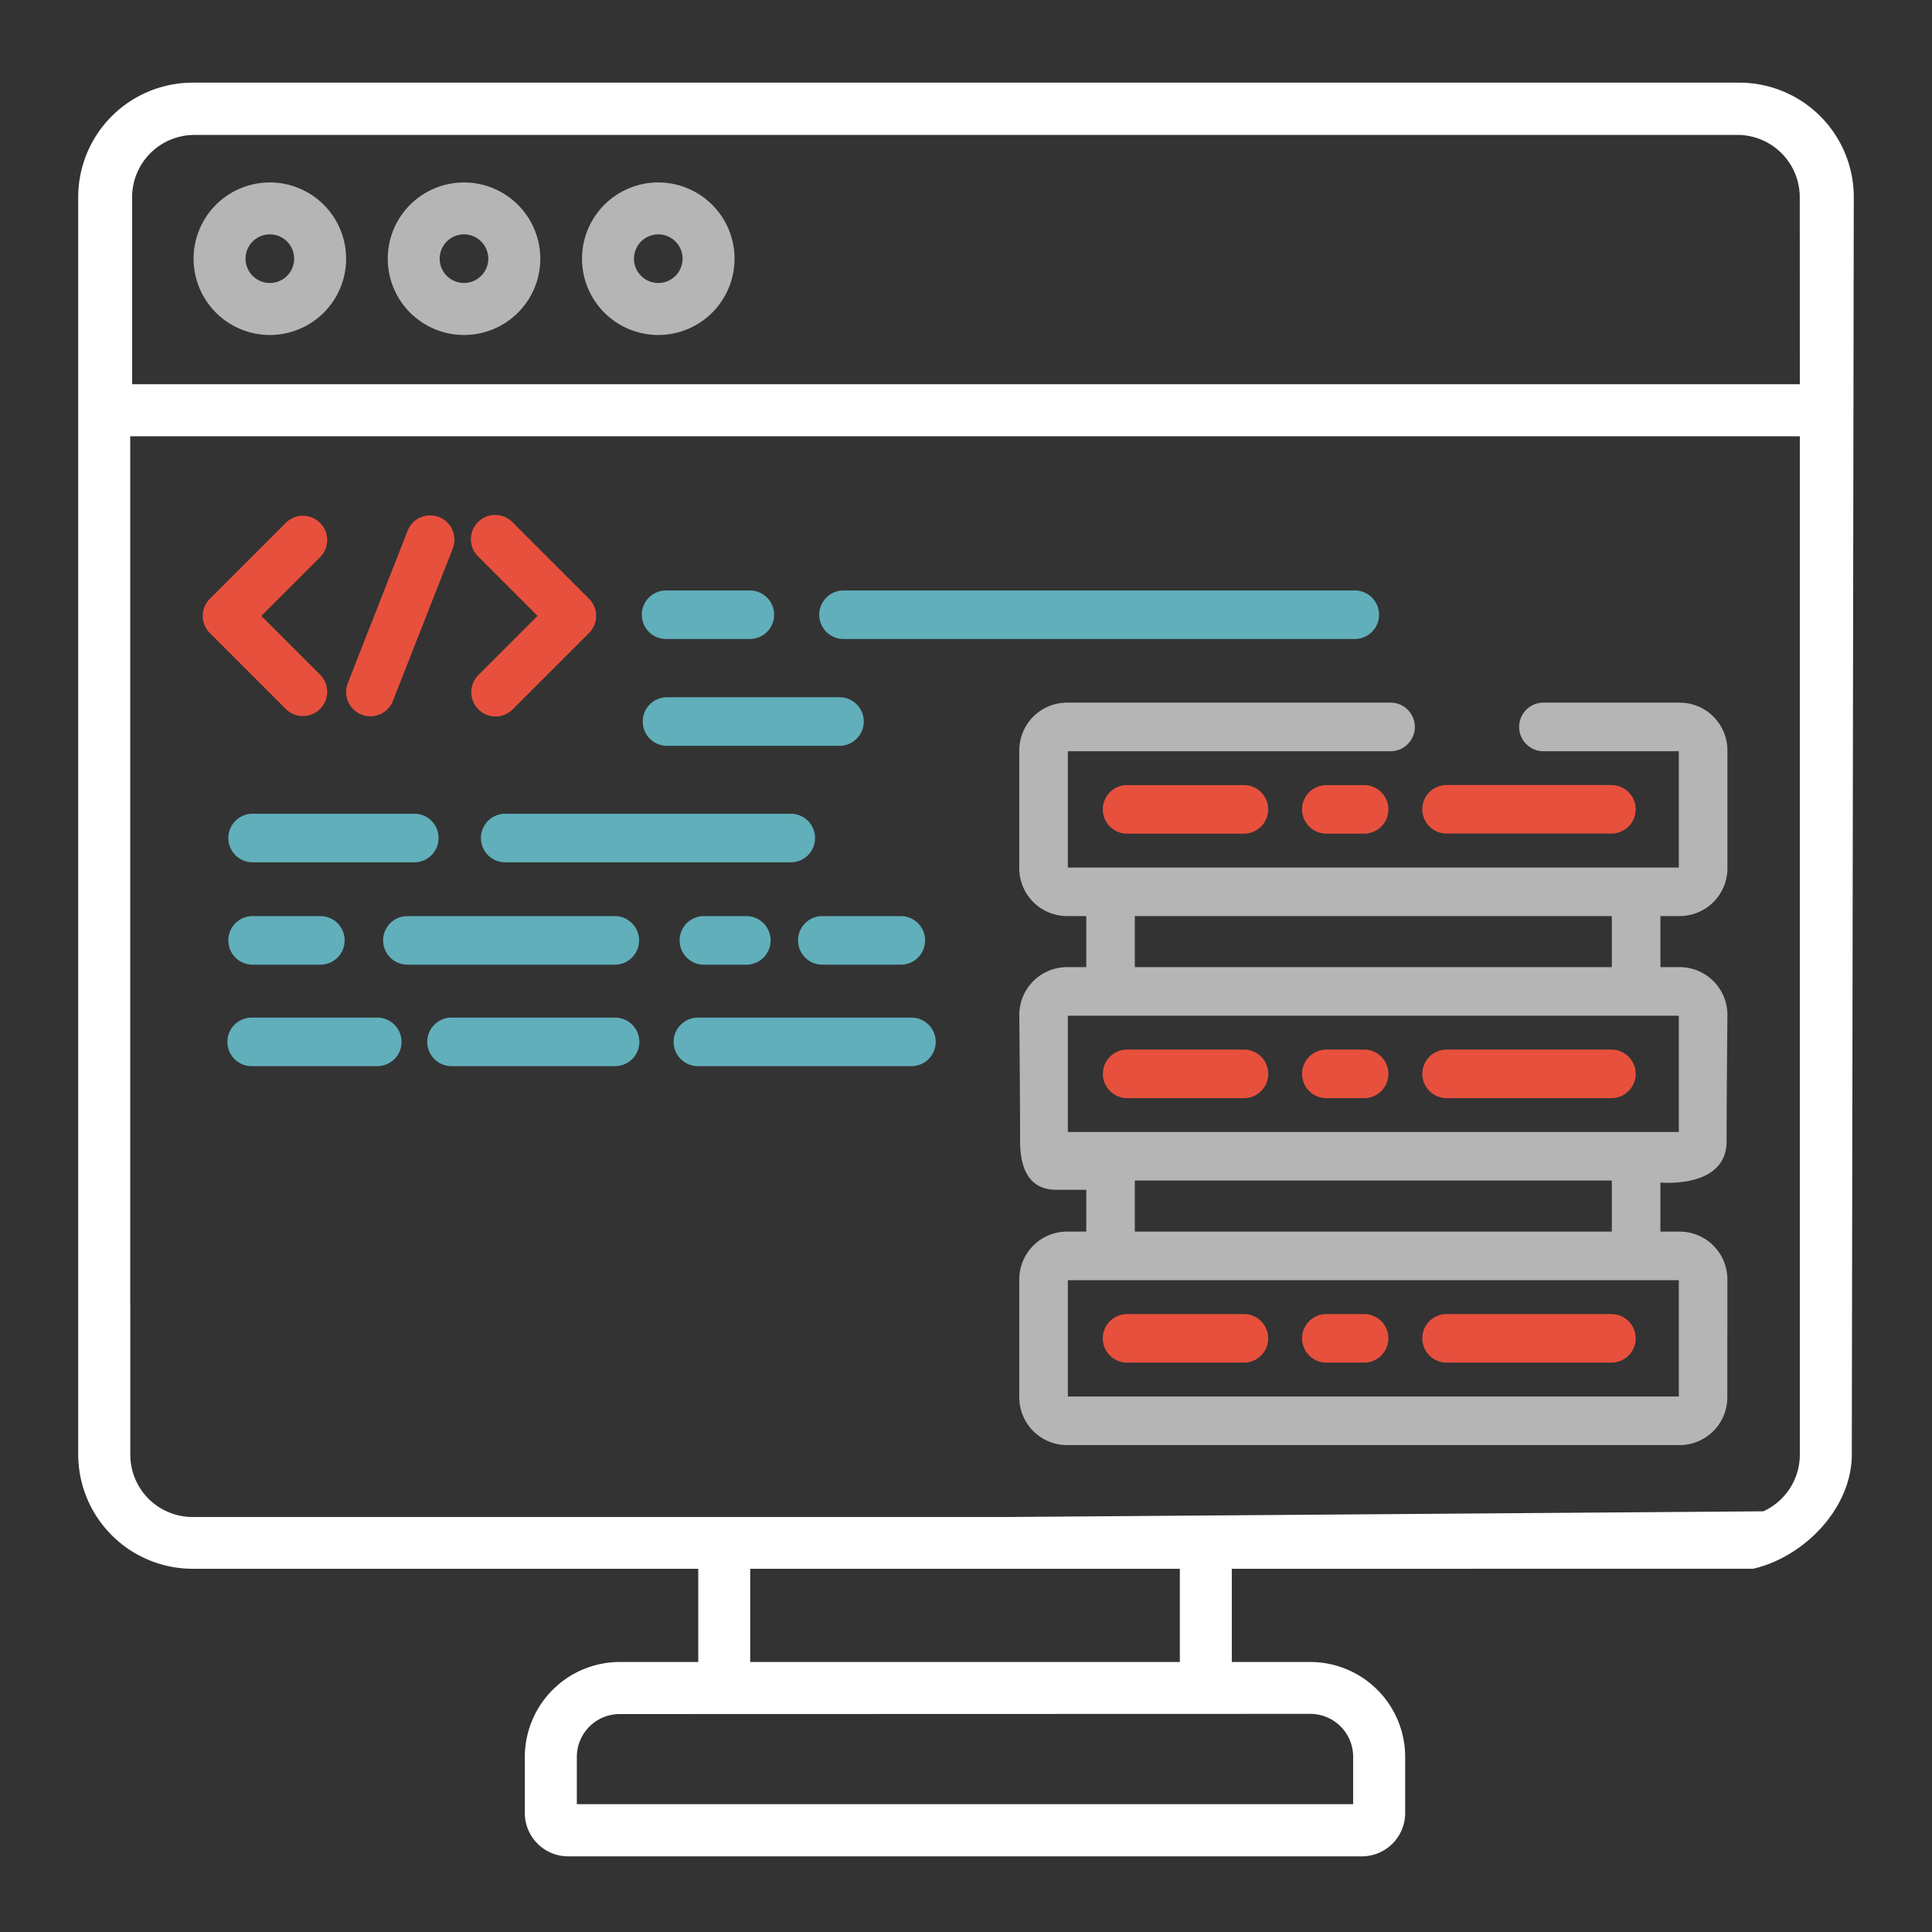 <svg id="Capa_1" data-name="Capa 1" xmlns="http://www.w3.org/2000/svg" viewBox="0 0 496 496"><rect x="0" y="0" width="496" height="496" fill="#333333" stroke="none"/><defs><style>.cls-1{fill:#fff;}.cls-2{fill:#e7503d;}.cls-3{fill:#61afbb;}.cls-4{fill:#b5b5b5;}</style></defs><title>TechnicalDev</title><path class="cls-1" d="M33.43,334.74V112H462.07V373.39A16,16,0,0,1,452.69,388l-194.62,1.46H49.45a16,16,0,0,1-16-16V334.74Zm416.67,68c13-3,25.31-15.45,25.31-29.36l.51-322.8a29.39,29.39,0,0,0-29.36-29.36H49.45A29.4,29.4,0,0,0,20.08,50.59v322.8a29.4,29.4,0,0,0,29.37,29.36H179.26v23.93H159.11a24.4,24.4,0,0,0-24.37,24.37v14.41a11.13,11.13,0,0,0,11.12,11.12H349.63a11.13,11.13,0,0,0,11.12-11.12V451.05a24.39,24.39,0,0,0-24.37-24.37H316.24V402.75m-13.34,0v23.93H192.6V402.75M336.39,440a11,11,0,0,1,11,11v12.19H148.09V451.05a11,11,0,0,1,11-11ZM462.07,98.64H33.92v-48a16,16,0,0,1,16-16H446.05a16,16,0,0,1,16,16Z"/><path class="cls-2" d="M73.41,182.06a6.23,6.23,0,0,0,8.81-8.81L67.09,158.12,82.22,143a6.23,6.23,0,0,0-8.81-8.81L53.88,153.72a6.22,6.22,0,0,0,0,8.81Z"/><path class="cls-2" d="M138,158.12l-15.13,15.13a6.23,6.23,0,1,0,8.81,8.81l19.54-19.54a6.22,6.22,0,0,0,0-8.8l-19.54-19.54a6.23,6.23,0,1,0-8.8,8.81Z"/><path class="cls-2" d="M92.81,183.46a6.31,6.31,0,0,0,2.28.43,6.22,6.22,0,0,0,5.8-4l15.35-39.07a6.23,6.23,0,0,0-11.6-4.55L89.29,175.38A6.24,6.24,0,0,0,92.81,183.46Z"/><path class="cls-3" d="M64.61,221.38h42a6.24,6.24,0,0,0,0-12.47h-42a6.24,6.24,0,0,0,0,12.47Z"/><path class="cls-3" d="M203.26,208.91h-73.8a6.24,6.24,0,0,0,0,12.47h73.8a6.24,6.24,0,0,0,0-12.47Z"/><path class="cls-3" d="M64.61,247.66H82.49a6.24,6.24,0,0,0,0-12.47H64.61a6.24,6.24,0,0,0,0,12.47Z"/><path class="cls-3" d="M180.47,235.19a6.24,6.24,0,0,0,0,12.47h10.88a6.24,6.24,0,1,0,0-12.47Z"/><path class="cls-3" d="M164.07,241.42a6.23,6.23,0,0,0-6.23-6.23H104.35a6.24,6.24,0,0,0,0,12.47h53.49A6.23,6.23,0,0,0,164.07,241.42Z"/><path class="cls-3" d="M204.88,241.42a6.23,6.23,0,0,0,6.23,6.24h20.4a6.24,6.24,0,0,0,0-12.47h-20.4A6.23,6.23,0,0,0,204.88,241.42Z"/><path class="cls-3" d="M171,164.05h21.51a6.23,6.23,0,1,0,0-12.46H171a6.23,6.23,0,1,0,0,12.46Z"/><path class="cls-3" d="M216.55,164.05H347.81a6.23,6.23,0,1,0,0-12.46H216.55a6.23,6.23,0,1,0,0,12.46Z"/><path class="cls-3" d="M171,191.47h44.77a6.24,6.24,0,0,0,0-12.47H171a6.24,6.24,0,0,0,0,12.47Z"/><path class="cls-3" d="M157.91,261.25h-42a6.23,6.23,0,0,0,0,12.46h42a6.23,6.23,0,0,0,0-12.46Z"/><path class="cls-3" d="M96.86,261.25H64.61a6.23,6.23,0,0,0,0,12.46H96.86a6.23,6.23,0,1,0,0-12.46Z"/><path class="cls-3" d="M234,261.25H179.17a6.23,6.23,0,0,0,0,12.46H234a6.23,6.23,0,0,0,0-12.46Z"/><path class="cls-2" d="M319.35,201.56h-30a6.23,6.23,0,0,0,0,12.46h30a6.23,6.23,0,1,0,0-12.46Z"/><path class="cls-2" d="M371.38,214H413.7a6.23,6.23,0,1,0,0-12.46H371.38a6.23,6.23,0,0,0,0,12.46Z"/><path class="cls-2" d="M350.21,201.56h-9.7a6.23,6.23,0,0,0,0,12.46h9.7a6.23,6.23,0,1,0,0-12.46Z"/><path class="cls-2" d="M289.37,281.92h30a6.23,6.23,0,0,0,0-12.46h-30a6.23,6.23,0,0,0,0,12.46Z"/><path class="cls-2" d="M371.38,281.92H413.7a6.23,6.23,0,1,0,0-12.46H371.38a6.23,6.23,0,0,0,0,12.46Z"/><path class="cls-2" d="M340.51,281.92h9.7a6.23,6.23,0,1,0,0-12.46h-9.7a6.23,6.23,0,0,0,0,12.46Z"/><path class="cls-2" d="M319.35,337.36h-30a6.23,6.23,0,0,0,0,12.46h30a6.23,6.23,0,1,0,0-12.46Z"/><path class="cls-2" d="M413.7,337.36H371.38a6.23,6.23,0,1,0,0,12.46H413.7a6.23,6.23,0,1,0,0-12.46Z"/><path class="cls-2" d="M350.21,337.36h-9.7a6.23,6.23,0,1,0,0,12.46h9.7a6.23,6.23,0,1,0,0-12.46Z"/><path class="cls-4" d="M274.15,290.62V260.76H431v29.86Zm17.19-42.33V235.18H413.8v13.11ZM413.8,303.08v13.11H291.34V303.08ZM431,358.52H274.15V328.66H431Zm12.47-15.83V328.45a12.27,12.27,0,0,0-12.26-12.26h-4.94v-12.6s17,1.67,17-10.59.21-32.45.21-32.45a12.27,12.27,0,0,0-12.26-12.26h-4.94V235.18h4.94a12.27,12.27,0,0,0,12.26-12.25V192.65a12.27,12.27,0,0,0-12.26-12.26H396a6.24,6.24,0,0,0,0,12.47h35v29.86H274.15V192.86h83.09a6.24,6.24,0,0,0,0-12.47h-83.3a12.27,12.27,0,0,0-12.26,12.26v30.28a12.27,12.27,0,0,0,12.26,12.25h4.94v13.11h-4.94a12.27,12.27,0,0,0-12.26,12.26s.21,22.36.21,32.45,4.72,12.46,9.34,12.46h7.65v10.73h-4.94a12.27,12.27,0,0,0-12.26,12.26v30.28A12.27,12.27,0,0,0,273.94,371H431.2a12.26,12.26,0,0,0,12.25-12.25v-16Z"/><path class="cls-4" d="M69.28,46.84A19.58,19.58,0,1,0,88.86,66.41,19.59,19.59,0,0,0,69.28,46.84Zm0,25.81a6.24,6.24,0,1,1,6.24-6.24A6.25,6.25,0,0,1,69.28,72.65Z"/><path class="cls-4" d="M119.13,46.84a19.58,19.58,0,1,0,19.58,19.57A19.6,19.6,0,0,0,119.13,46.84Zm0,25.81a6.24,6.24,0,1,1,6.23-6.24A6.25,6.25,0,0,1,119.13,72.65Z"/><path class="cls-4" d="M169,46.84a19.58,19.58,0,1,0,19.58,19.57A19.59,19.59,0,0,0,169,46.84Zm0,25.81a6.24,6.24,0,1,1,6.24-6.24A6.25,6.25,0,0,1,169,72.65Z"/></svg>